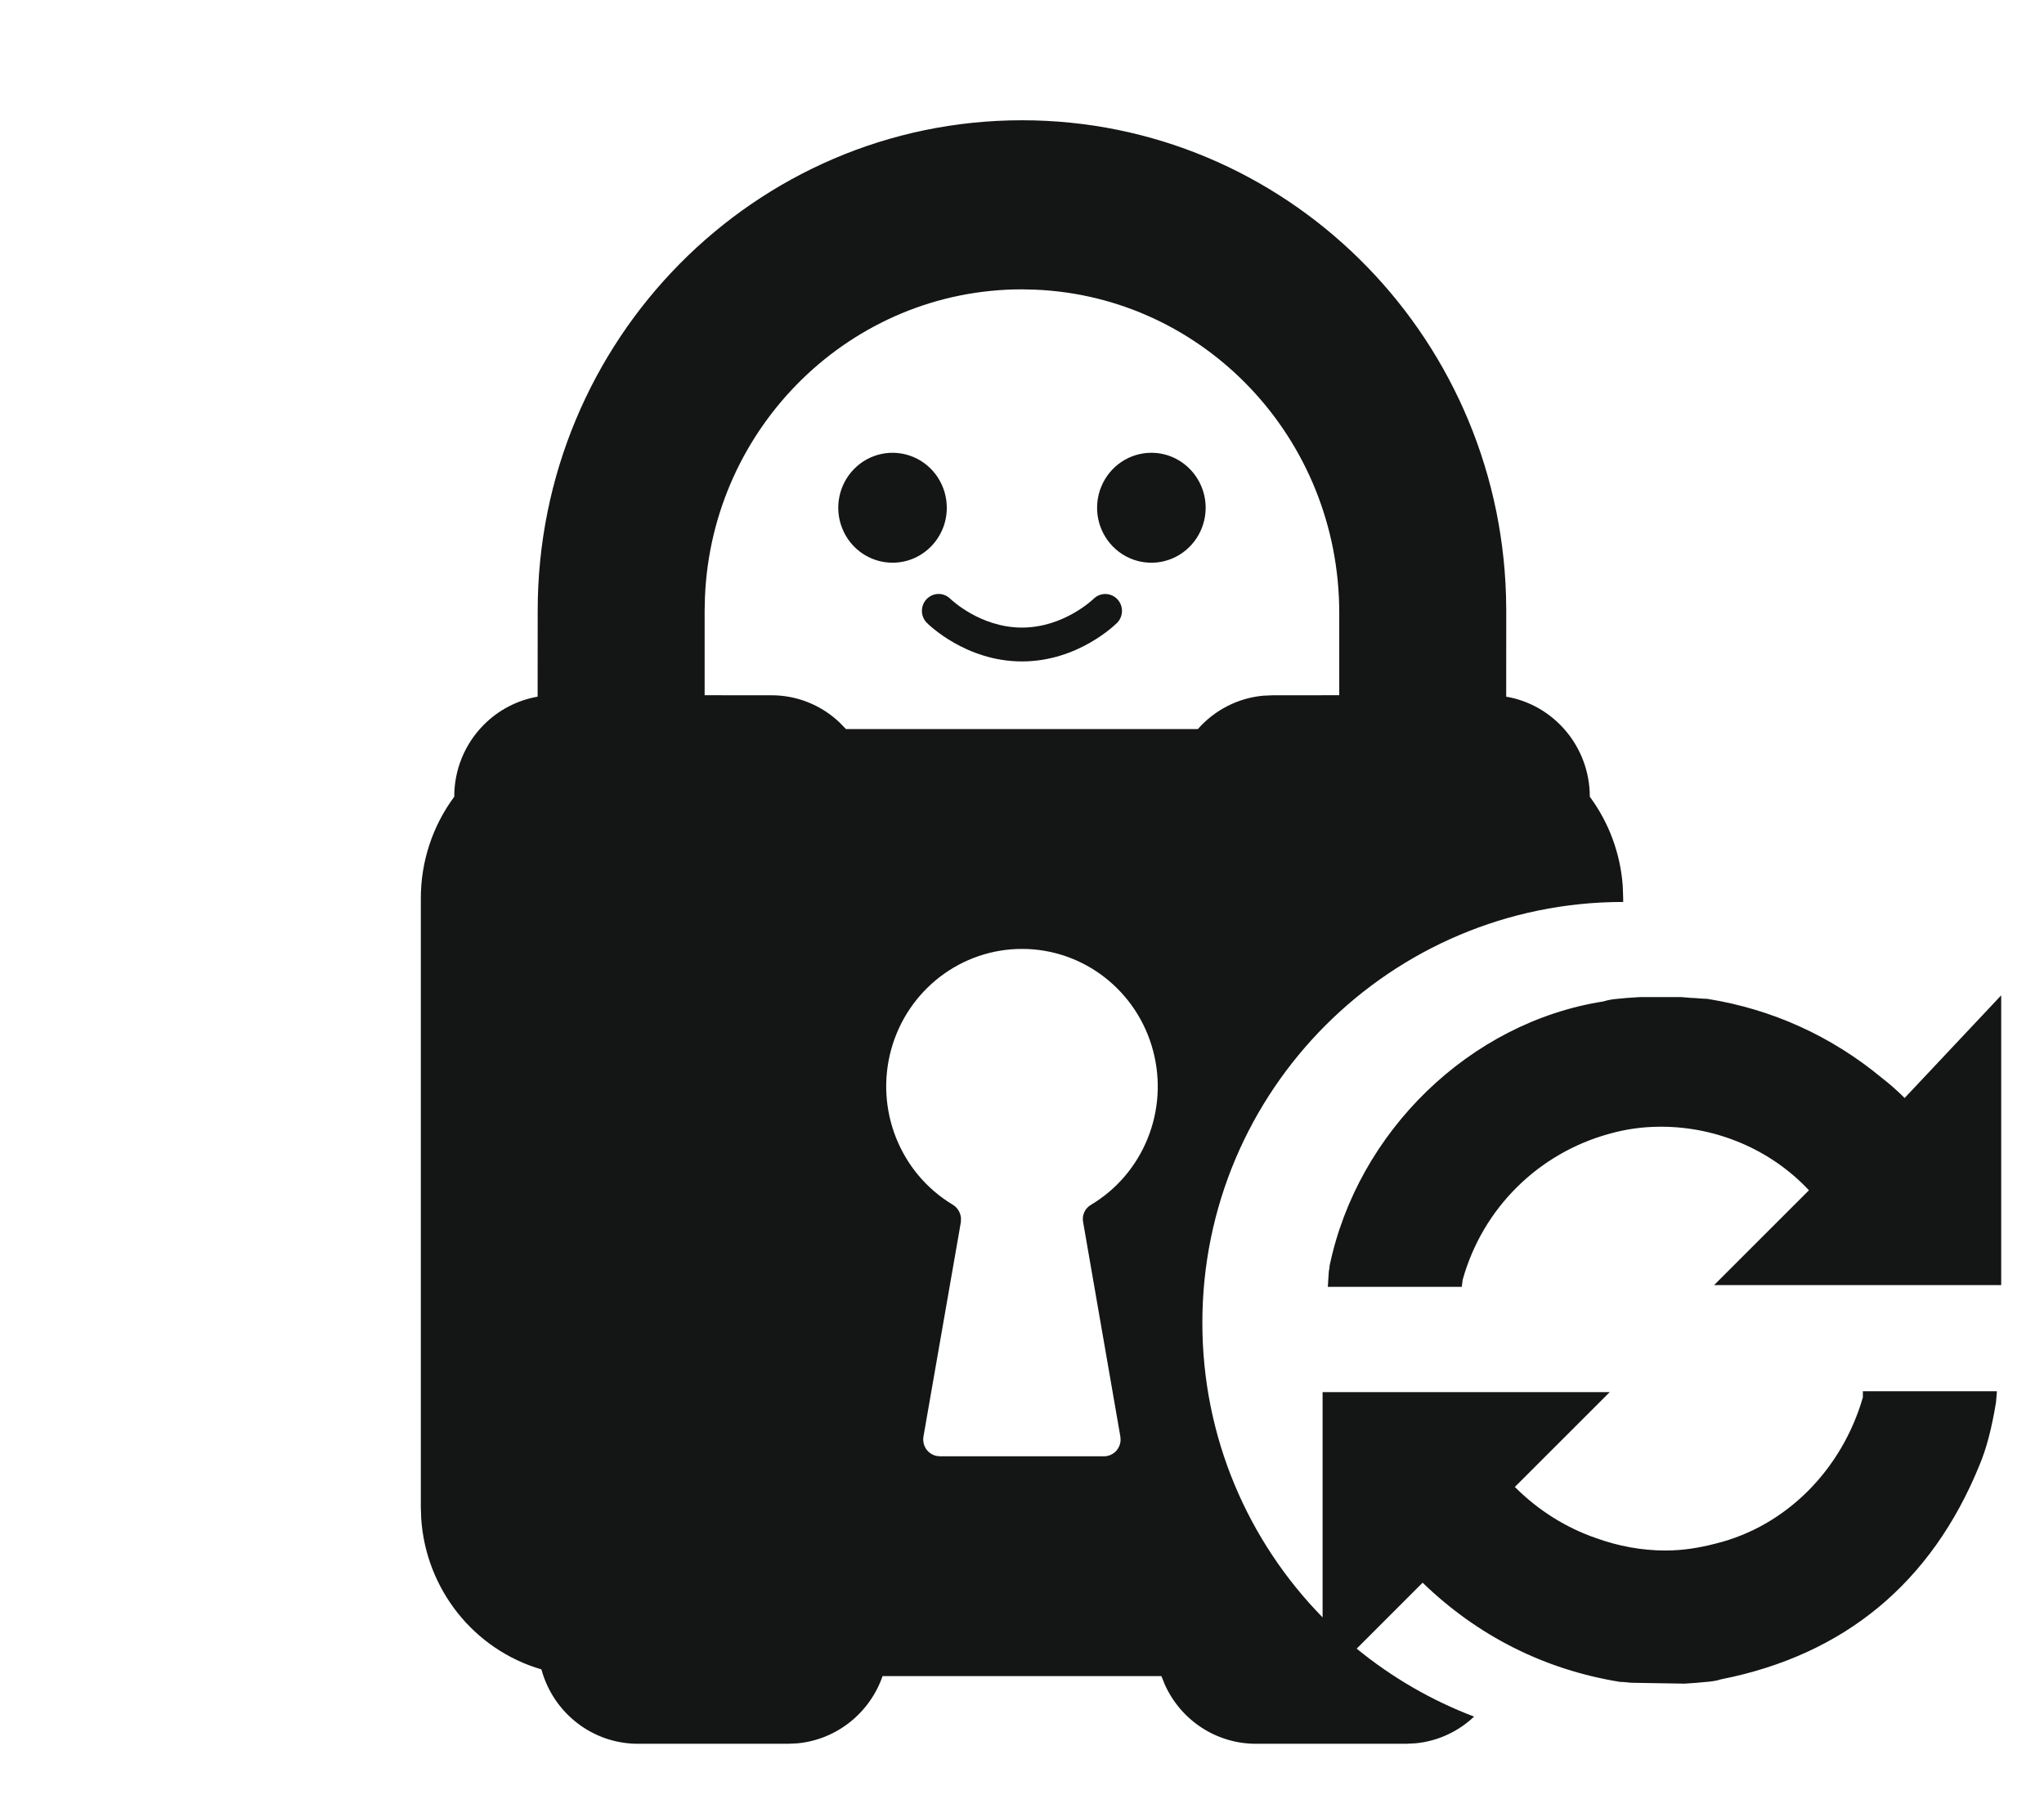 <?xml version="1.0" encoding="UTF-8"?>
<svg width="34px" height="30px" viewBox="0 0 34 30" version="1.1" xmlns="http://www.w3.org/2000/svg" xmlns:xlink="http://www.w3.org/1999/xlink">
    <title>Connecting</title>
    <g id="Connecting" stroke="none" stroke-width="1" fill="none" fill-rule="evenodd">
        <path d="M16.999,2 C21.361,2 24.921,5.518 25.051,9.907 L25.055,10.156 L25.054,11.586 C25.843,11.72 26.444,12.414 26.445,13.25 C26.765,13.683 26.955,14.199 26.993,14.736 L27,14.938 L27,15 C23.134,15 20,18.134 20,22 C20,23.907 20.763,25.636 22,26.898 L22,23.152 L26.776,23.152 L25.198,24.729 C25.589,25.12 26.052,25.41 26.559,25.583 C26.92,25.713 27.311,25.786 27.702,25.786 C27.991,25.786 28.266,25.742 28.541,25.67 C29.713,25.381 30.64,24.44 30.987,23.239 L30.987,23.137 L33.216,23.137 L33.216,23.152 L33.201,23.326 C33.129,23.76 33.042,24.093 32.926,24.368 C32.13,26.321 30.683,27.522 28.628,27.928 C28.498,27.971 28.353,27.971 28.223,27.986 L28.02,28 L27.166,27.986 C27.094,27.986 27.036,27.971 26.949,27.971 C25.69,27.768 24.576,27.204 23.664,26.321 L22.567,27.418 C23.148,27.893 23.806,28.277 24.52,28.548 C24.259,28.796 23.919,28.956 23.549,28.992 L23.389,29 L20.889,29 C20.234,29 19.644,28.611 19.376,28.016 L19.319,27.875 L14.681,27.875 C14.462,28.5 13.905,28.934 13.261,28.993 L13.111,29 L10.611,29 C9.862,29 9.205,28.494 9.006,27.763 C7.877,27.433 7.082,26.423 7.006,25.249 L7,25.063 L7,14.937 C7,14.329 7.195,13.737 7.556,13.25 C7.555,12.802 7.731,12.373 8.044,12.057 C8.29,11.808 8.605,11.645 8.943,11.586 L8.944,10.156 C8.944,5.652 12.555,2 16.999,2 Z M17.011,15.781 C15.993,15.776 15.097,16.461 14.824,17.454 C14.551,18.447 14.968,19.503 15.842,20.031 C15.924,20.078 15.977,20.163 15.985,20.256 L15.983,20.326 L15.361,23.89 C15.347,23.971 15.369,24.055 15.421,24.119 C15.461,24.166 15.514,24.199 15.573,24.212 L15.633,24.219 L18.364,24.219 C18.446,24.219 18.523,24.182 18.576,24.119 C18.615,24.071 18.638,24.012 18.64,23.951 L18.636,23.89 L18.017,20.326 C17.995,20.215 18.043,20.102 18.139,20.042 C19.018,19.522 19.445,18.471 19.181,17.476 C18.918,16.48 18.029,15.786 17.011,15.781 Z M33.288,16.553 L33.288,21.372 L28.512,21.372 L30.09,19.795 C29.467,19.129 28.57,18.738 27.63,18.738 C27.311,18.738 27.036,18.781 26.776,18.854 C25.603,19.172 24.663,20.084 24.33,21.285 L24.315,21.401 L22.087,21.401 L22.101,21.184 C22.101,21.126 22.116,21.111 22.116,21.054 C22.579,18.825 24.446,17.001 26.674,16.654 C26.805,16.611 26.935,16.611 27.065,16.596 L27.282,16.582 L27.962,16.582 L28.136,16.596 C28.208,16.596 28.31,16.611 28.397,16.611 C29.482,16.784 30.466,17.233 31.305,17.928 C31.436,18.029 31.566,18.145 31.682,18.26 L33.288,16.553 Z M16.999,4.812 C14.162,4.812 11.84,7.091 11.726,9.936 L11.721,10.156 L11.721,11.562 L12.833,11.563 C13.254,11.562 13.657,11.724 13.962,12.012 L14.072,12.125 L19.925,12.125 C20.206,11.806 20.594,11.609 21.01,11.57 L21.167,11.563 L22.277,11.562 L22.277,10.192 C22.277,7.284 20.026,4.933 17.216,4.817 L16.999,4.812 Z M15.806,9.957 C15.819,9.969 16.304,10.437 16.999,10.437 C17.701,10.437 18.188,9.961 18.193,9.957 C18.302,9.851 18.475,9.853 18.582,9.961 C18.689,10.07 18.69,10.245 18.585,10.355 C18.559,10.381 17.937,11 17,11 C16.062,11 15.44,10.381 15.414,10.355 C15.308,10.245 15.309,10.069 15.417,9.96 C15.524,9.852 15.697,9.85 15.806,9.957 Z M15.193,7.6 C15.531,7.742 15.75,8.077 15.749,8.447 C15.748,8.949 15.346,9.357 14.849,9.358 C14.483,9.359 14.153,9.137 14.013,8.795 C13.872,8.453 13.95,8.06 14.208,7.798 C14.467,7.536 14.855,7.458 15.193,7.6 Z M19.155,7.53 C19.653,7.532 20.055,7.942 20.055,8.447 C20.054,8.816 19.833,9.149 19.495,9.29 C19.157,9.43 18.769,9.351 18.512,9.089 C18.254,8.827 18.178,8.433 18.319,8.092 C18.46,7.751 18.789,7.529 19.155,7.53 Z" id="Combined-Shape" fill="#141515" fill-rule="nonzero"></path>
    </g>
</svg>